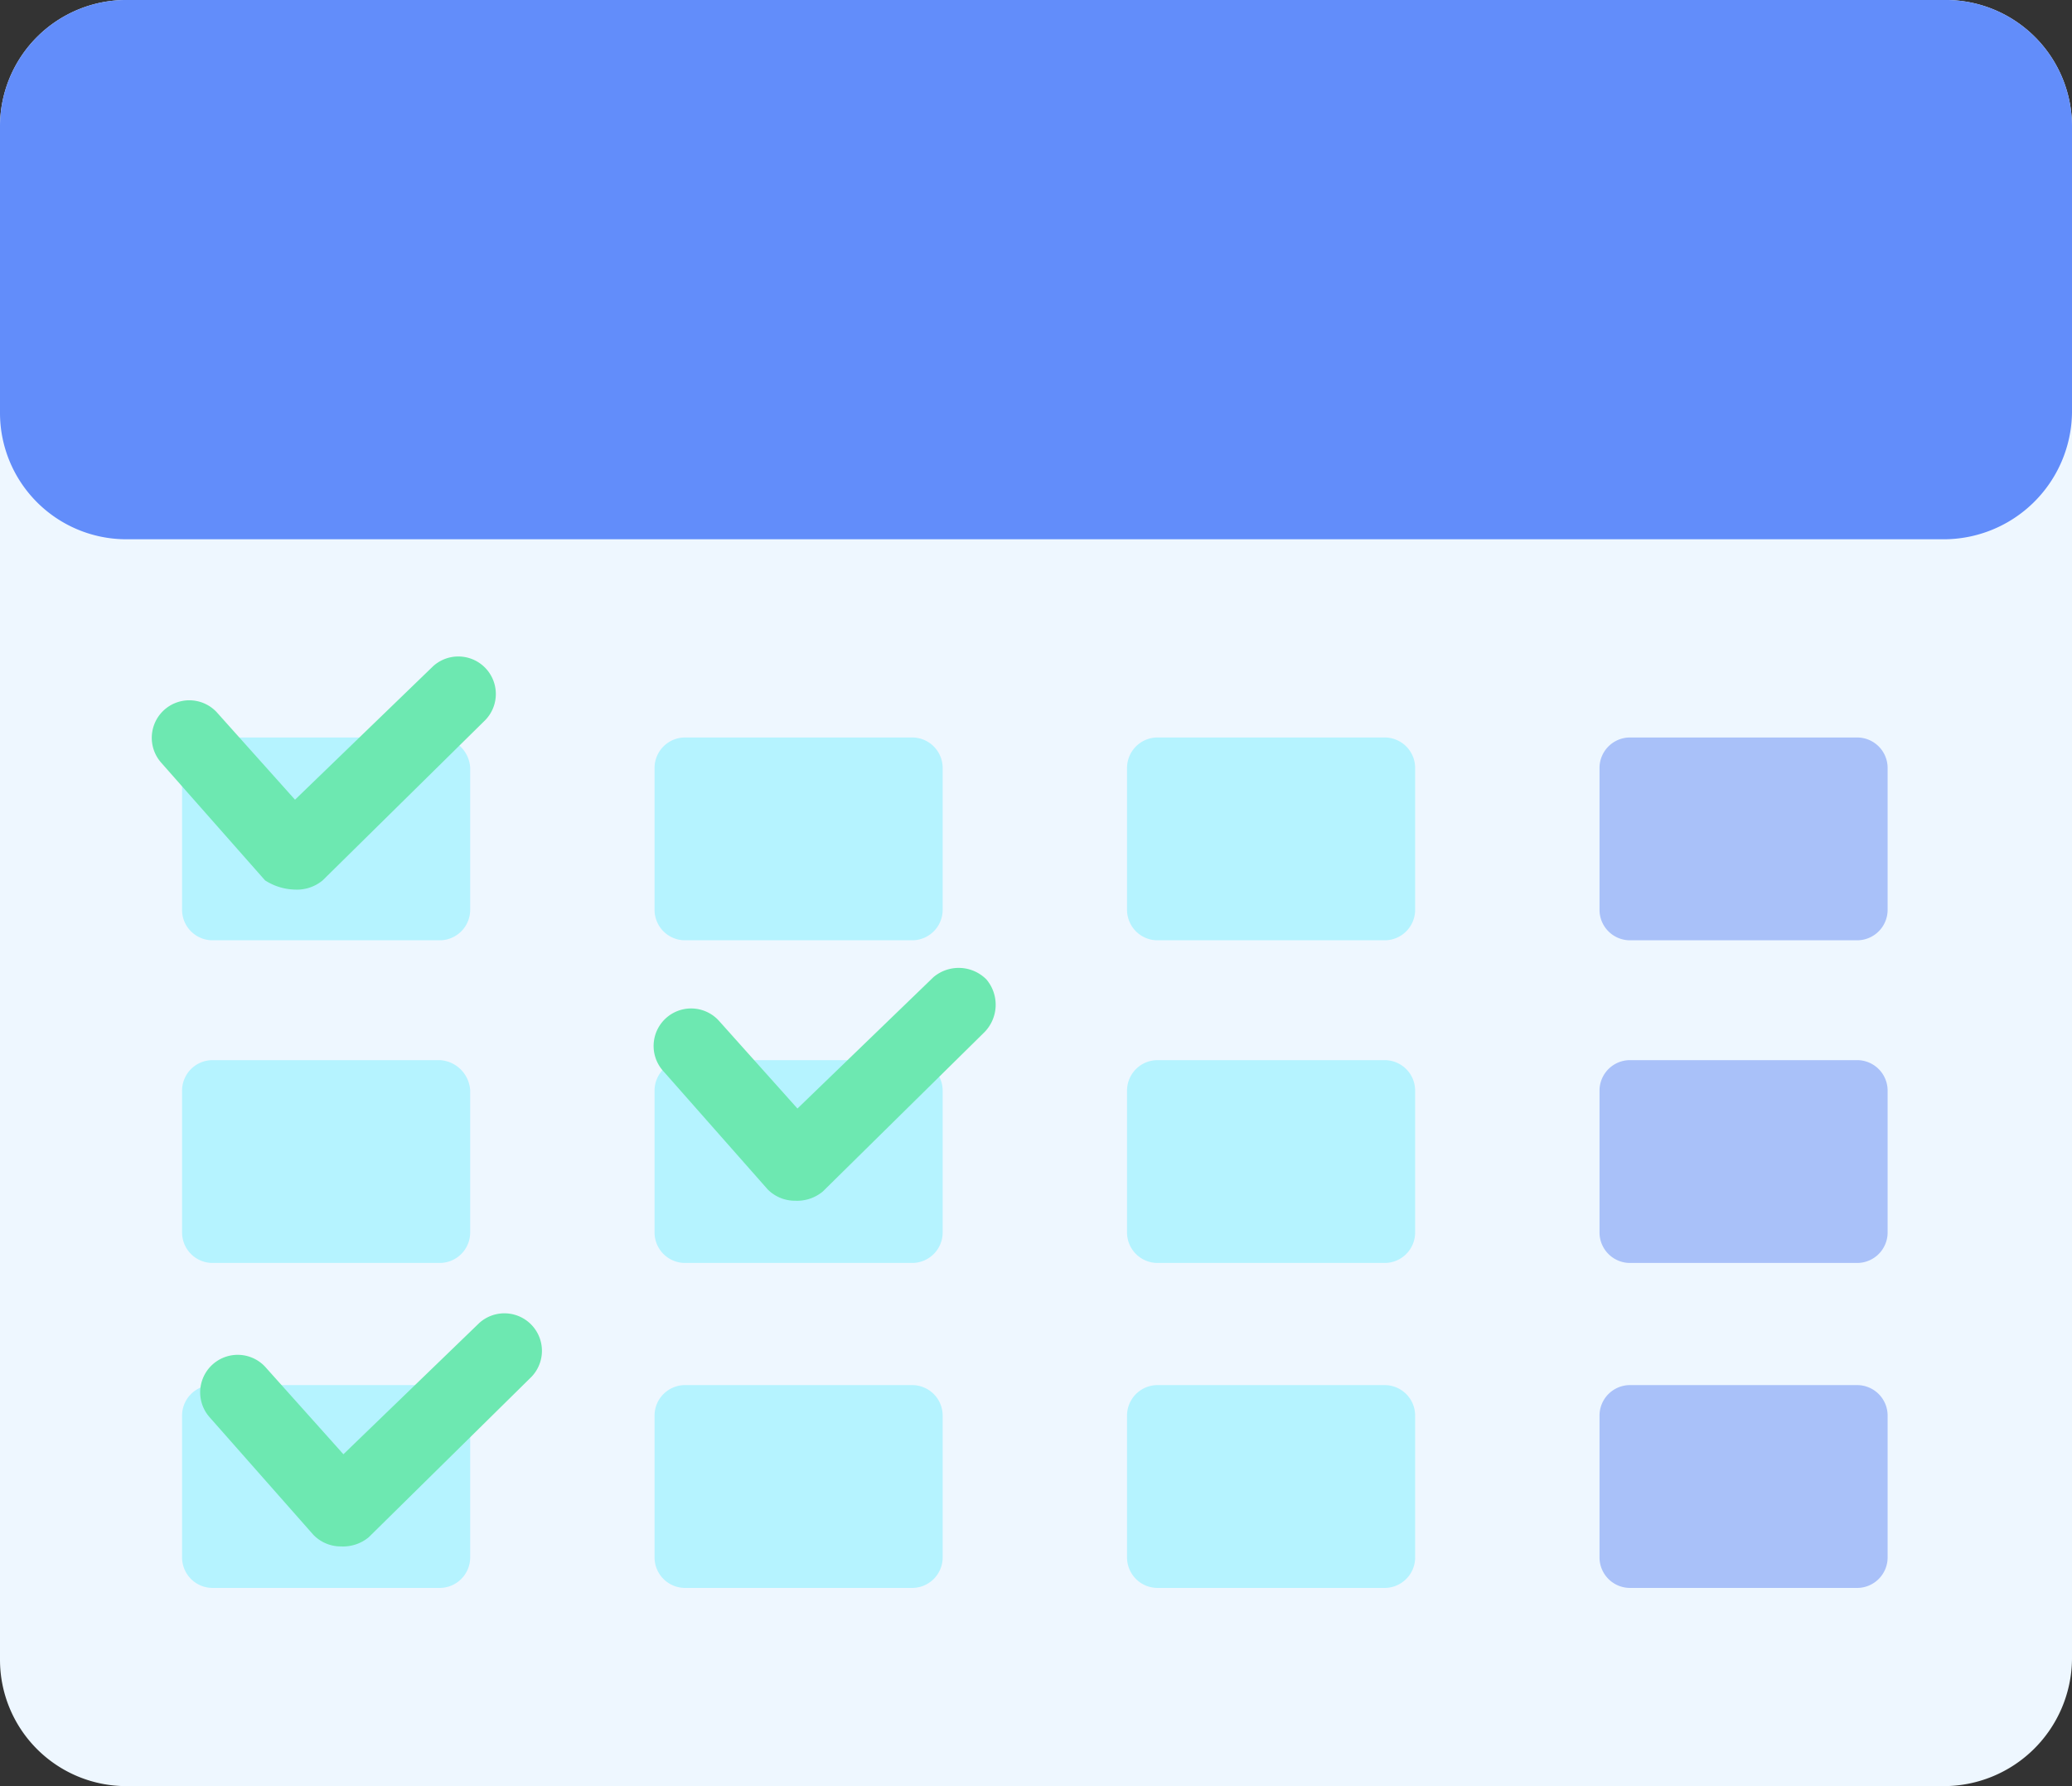 <svg xmlns="http://www.w3.org/2000/svg" width="89.9" height="77.5" viewBox="0 0 89.9 77.5">
  <rect x="0" y="0" width="89.9" height="77.5" fill="#333333" stroke="none"/>
  <g id="calendar-checklist-date-svgrepo-com" transform="translate(-15.1 -21.301)">
    <path id="Path_4920" data-name="Path 4920" d="M99.4,98.8H20.6a5.484,5.484,0,0,1-5.5-5.5V26.8a5.484,5.484,0,0,1,5.5-5.5H99.5a5.484,5.484,0,0,1,5.5,5.5V93.3A5.57,5.57,0,0,1,99.4,98.8Z" fill="#eef7ff"/>
    <path id="Path_4921" data-name="Path 4921" d="M99.4,44.7H20.6a5.484,5.484,0,0,1-5.5-5.5V26.8a5.484,5.484,0,0,1,5.5-5.5H99.5a5.484,5.484,0,0,1,5.5,5.5V39.2A5.57,5.57,0,0,1,99.4,44.7Z" fill="#628dfa"/>
    <g id="Group_794" data-name="Group 794">
      <path id="Path_4922" data-name="Path 4922" d="M34.2,53.3H24.3A1.324,1.324,0,0,0,23,54.6v6.2a1.324,1.324,0,0,0,1.3,1.3h9.9a1.324,1.324,0,0,0,1.3-1.3V54.6A1.4,1.4,0,0,0,34.2,53.3Z" fill="#b5f3ff"/>
      <path id="Path_4923" data-name="Path 4923" d="M54.7,53.3H44.8a1.324,1.324,0,0,0-1.3,1.3v6.2a1.324,1.324,0,0,0,1.3,1.3h9.9A1.324,1.324,0,0,0,56,60.8V54.6A1.324,1.324,0,0,0,54.7,53.3Z" fill="#b5f3ff"/>
      <path id="Path_4924" data-name="Path 4924" d="M75.2,53.3H65.3A1.324,1.324,0,0,0,64,54.6v6.2a1.324,1.324,0,0,0,1.3,1.3h9.9a1.324,1.324,0,0,0,1.3-1.3V54.6A1.324,1.324,0,0,0,75.2,53.3Z" fill="#b5f3ff"/>
      <path id="Path_4925" data-name="Path 4925" d="M34.2,67.3H24.3A1.324,1.324,0,0,0,23,68.6v6.2a1.324,1.324,0,0,0,1.3,1.3h9.9a1.324,1.324,0,0,0,1.3-1.3V68.6A1.4,1.4,0,0,0,34.2,67.3Z" fill="#b5f3ff"/>
      <path id="Path_4926" data-name="Path 4926" d="M54.7,67.3H44.8a1.324,1.324,0,0,0-1.3,1.3v6.2a1.324,1.324,0,0,0,1.3,1.3h9.9A1.324,1.324,0,0,0,56,74.8V68.6A1.324,1.324,0,0,0,54.7,67.3Z" fill="#b5f3ff"/>
      <path id="Path_4927" data-name="Path 4927" d="M75.2,67.3H65.3A1.324,1.324,0,0,0,64,68.6v6.2a1.324,1.324,0,0,0,1.3,1.3h9.9a1.324,1.324,0,0,0,1.3-1.3V68.6A1.324,1.324,0,0,0,75.2,67.3Z" fill="#b5f3ff"/>
      <path id="Path_4928" data-name="Path 4928" d="M34.2,81.4H24.3A1.324,1.324,0,0,0,23,82.7v6.2a1.324,1.324,0,0,0,1.3,1.3h9.9a1.324,1.324,0,0,0,1.3-1.3V82.7A1.4,1.4,0,0,0,34.2,81.4Z" fill="#b5f3ff"/>
      <path id="Path_4929" data-name="Path 4929" d="M54.7,81.4H44.8a1.324,1.324,0,0,0-1.3,1.3v6.2a1.324,1.324,0,0,0,1.3,1.3h9.9A1.324,1.324,0,0,0,56,88.9V82.7A1.324,1.324,0,0,0,54.7,81.4Z" fill="#b5f3ff"/>
      <path id="Path_4930" data-name="Path 4930" d="M75.2,81.4H65.3A1.324,1.324,0,0,0,64,82.7v6.2a1.324,1.324,0,0,0,1.3,1.3h9.9a1.324,1.324,0,0,0,1.3-1.3V82.7A1.324,1.324,0,0,0,75.2,81.4Z" fill="#b5f3ff"/>
    </g>
    <g id="Group_795" data-name="Group 795">
      <path id="Path_4931" data-name="Path 4931" d="M95.7,53.3H85.8a1.324,1.324,0,0,0-1.3,1.3v6.2a1.324,1.324,0,0,0,1.3,1.3h9.9A1.324,1.324,0,0,0,97,60.8V54.6A1.324,1.324,0,0,0,95.7,53.3Z" fill="#a9c1f9"/>
      <path id="Path_4932" data-name="Path 4932" d="M95.7,67.3H85.8a1.324,1.324,0,0,0-1.3,1.3v6.2a1.324,1.324,0,0,0,1.3,1.3h9.9A1.324,1.324,0,0,0,97,74.8V68.6A1.324,1.324,0,0,0,95.7,67.3Z" fill="#a9c1f9"/>
      <path id="Path_4933" data-name="Path 4933" d="M95.7,81.4H85.8a1.324,1.324,0,0,0-1.3,1.3v6.2a1.324,1.324,0,0,0,1.3,1.3h9.9A1.324,1.324,0,0,0,97,88.9V82.7A1.324,1.324,0,0,0,95.7,81.4Z" fill="#a9c1f9"/>
    </g>
    <g id="Group_796" data-name="Group 796">
      <path id="Path_4934" data-name="Path 4934" d="M27.9,59.9a1.746,1.746,0,0,0,1.2-.4l7-6.9a1.628,1.628,0,0,0-2.2-2.4l-6,5.8-3.4-3.8a1.628,1.628,0,0,0-2.4,2.2l4.5,5.1A2.5,2.5,0,0,0,27.9,59.9Z" fill="#6de8b1"/>
      <path id="Path_4935" data-name="Path 4935" d="M57.9,63.8a1.694,1.694,0,0,0-2.3-.1l-5.9,5.7-3.4-3.8a1.628,1.628,0,1,0-2.4,2.2l4.5,5.1a1.656,1.656,0,0,0,1.2.5,1.746,1.746,0,0,0,1.2-.4l7-6.9A1.7,1.7,0,0,0,57.9,63.8Z" fill="#6de8b1"/>
      <path id="Path_4936" data-name="Path 4936" d="M35.9,78.7,30,84.4l-3.4-3.8a1.628,1.628,0,0,0-2.4,2.2l4.5,5.1a1.656,1.656,0,0,0,1.2.5,1.746,1.746,0,0,0,1.2-.4l7-6.9a1.628,1.628,0,0,0-2.2-2.4Z" fill="#6de8b1"/>
    </g>
  </g>
</svg>
